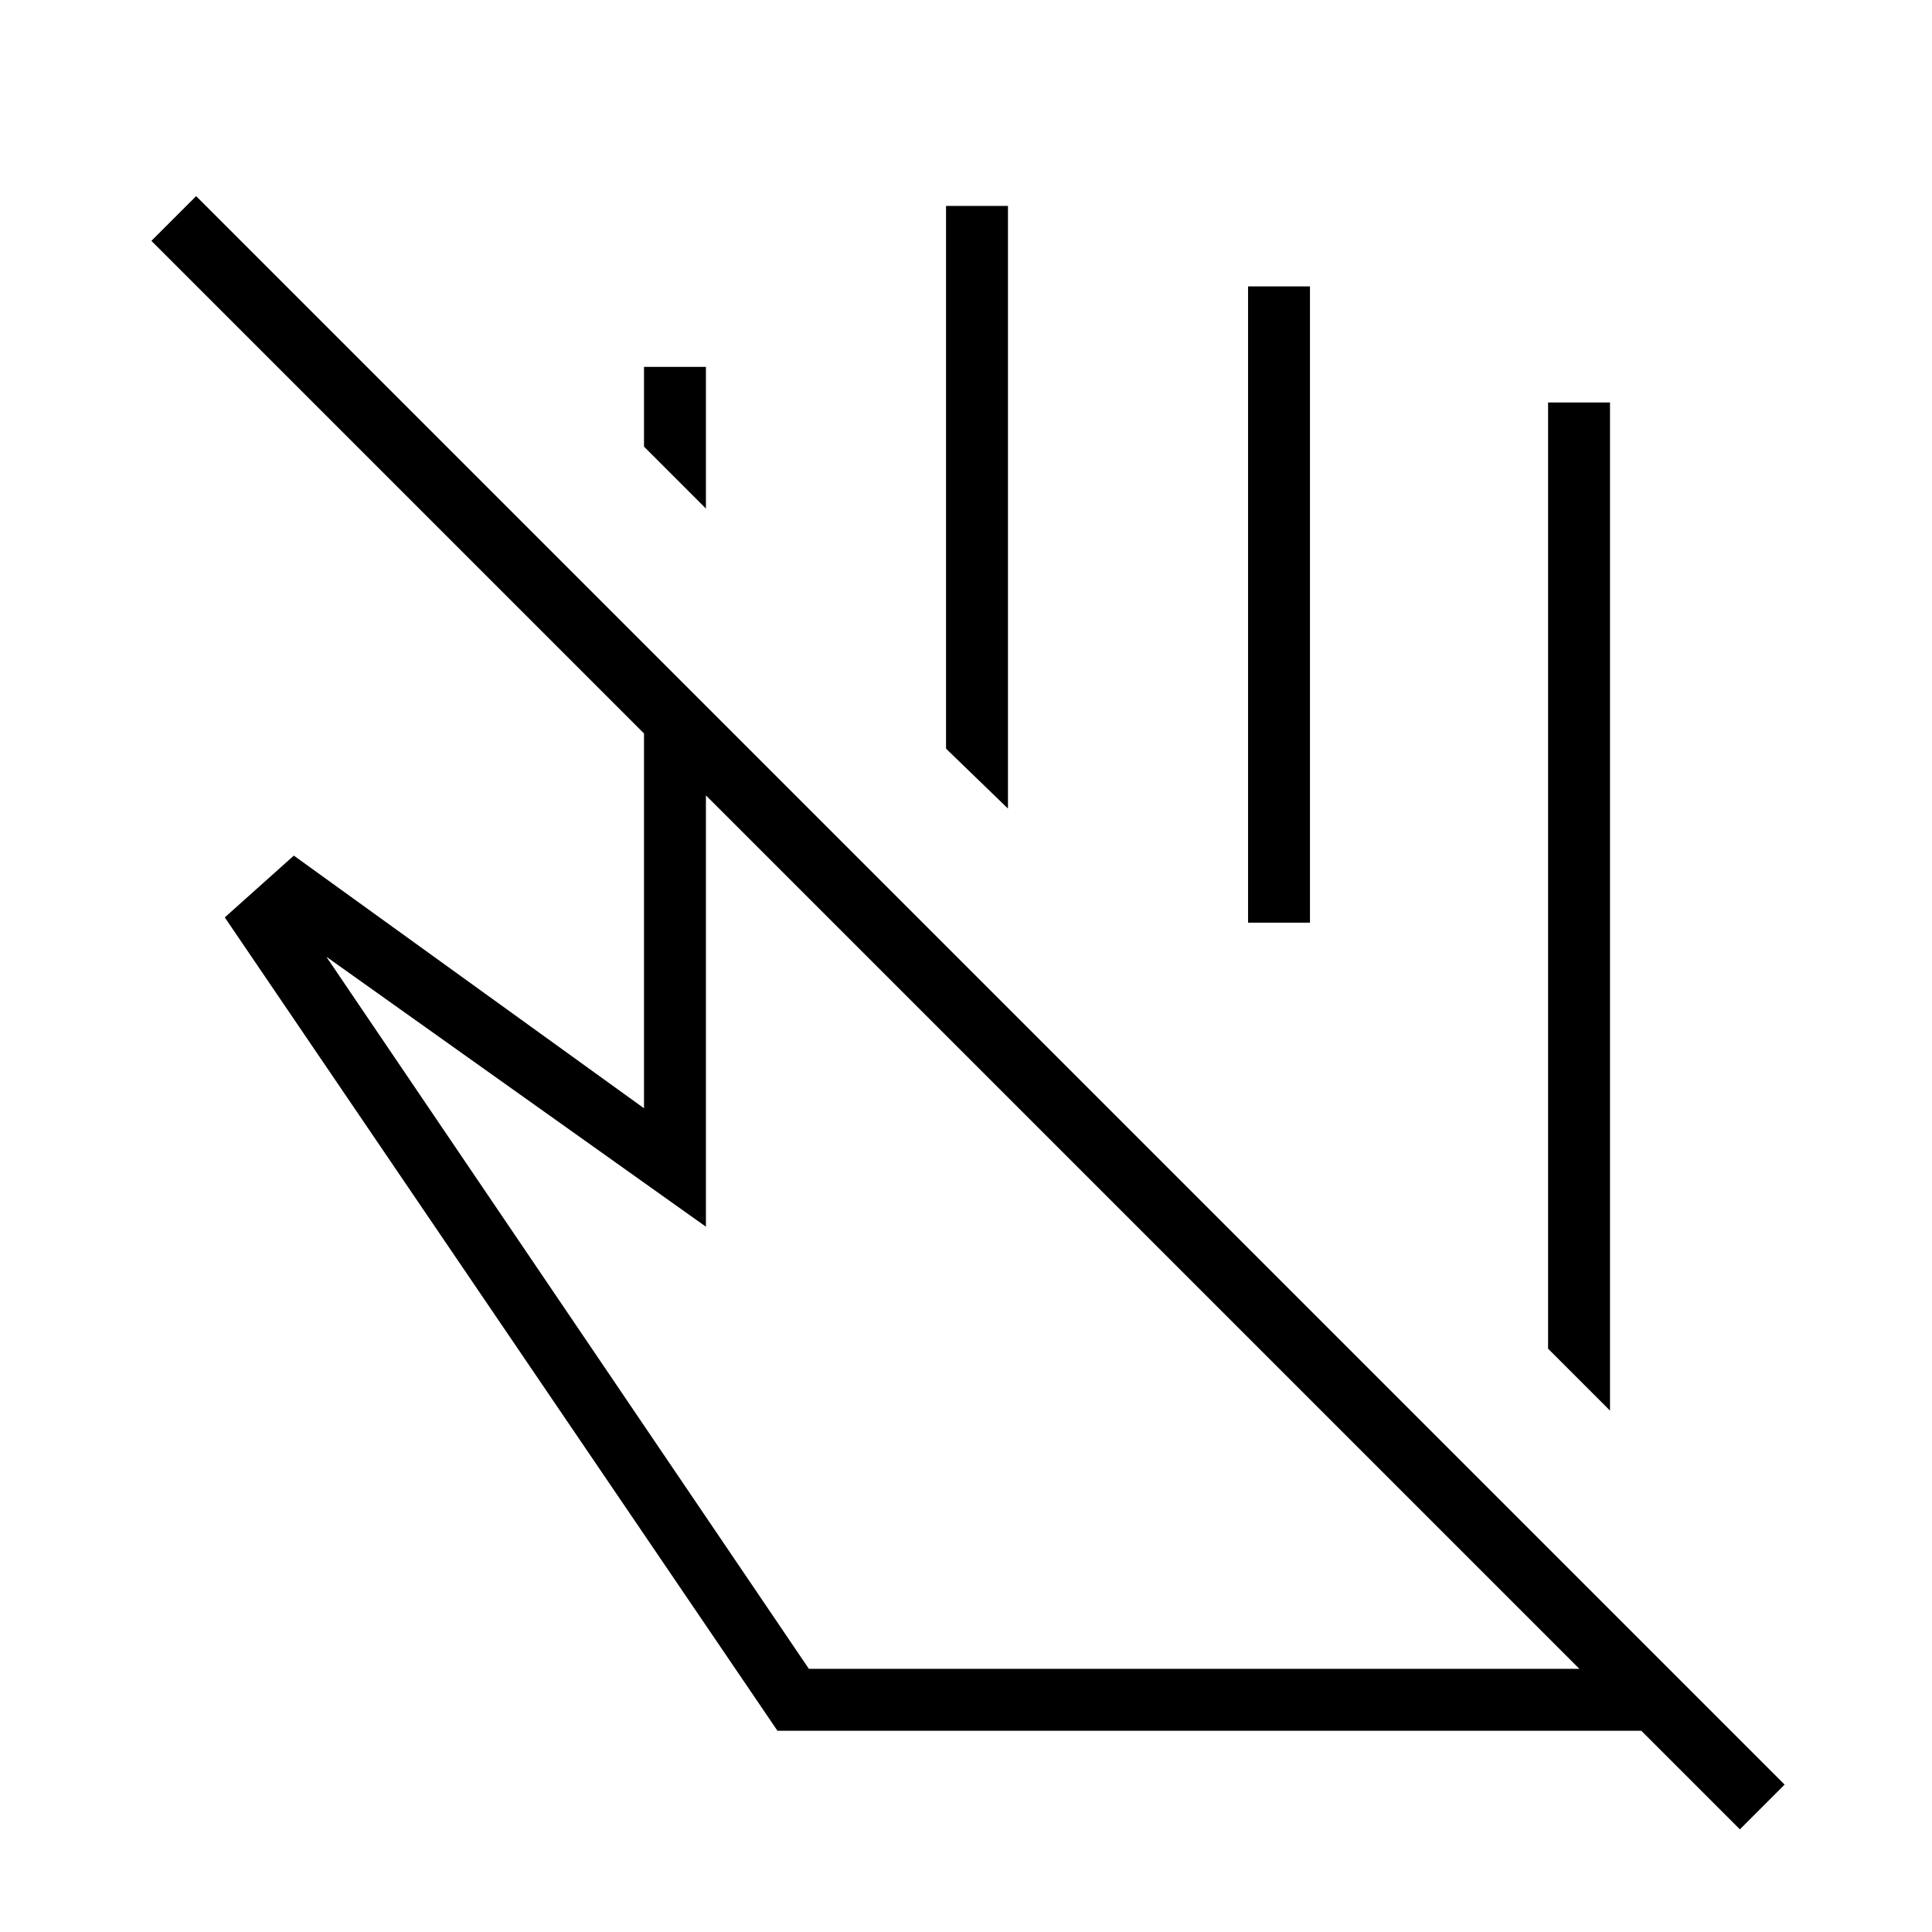 <svg xmlns="http://www.w3.org/2000/svg" width="48" height="48" viewBox="0 -960 960 960"><path d="m800-259.08-30.77-30.77V-760H800v500.92ZM350.77-707.31 320-738.08v-39.61h30.77v70.38Zm150.08 149.08L470.08-588v-269.69h30.77v299.46Zm150.07 56.69h-30.77v-316.15h30.77v316.15Zm-249 370.77h382.85l-434-434v214.31L162.15-484.61l239.77 353.84ZM386.31-100 111.69-504.15l34.31-30.7 174 125.54v-186.23L75.23-840.31l22.23-22.23L886.77-73.23 864.54-51l-49-49H386.31Zm171.23-401.54Zm10.23 153.77Z"/></svg>